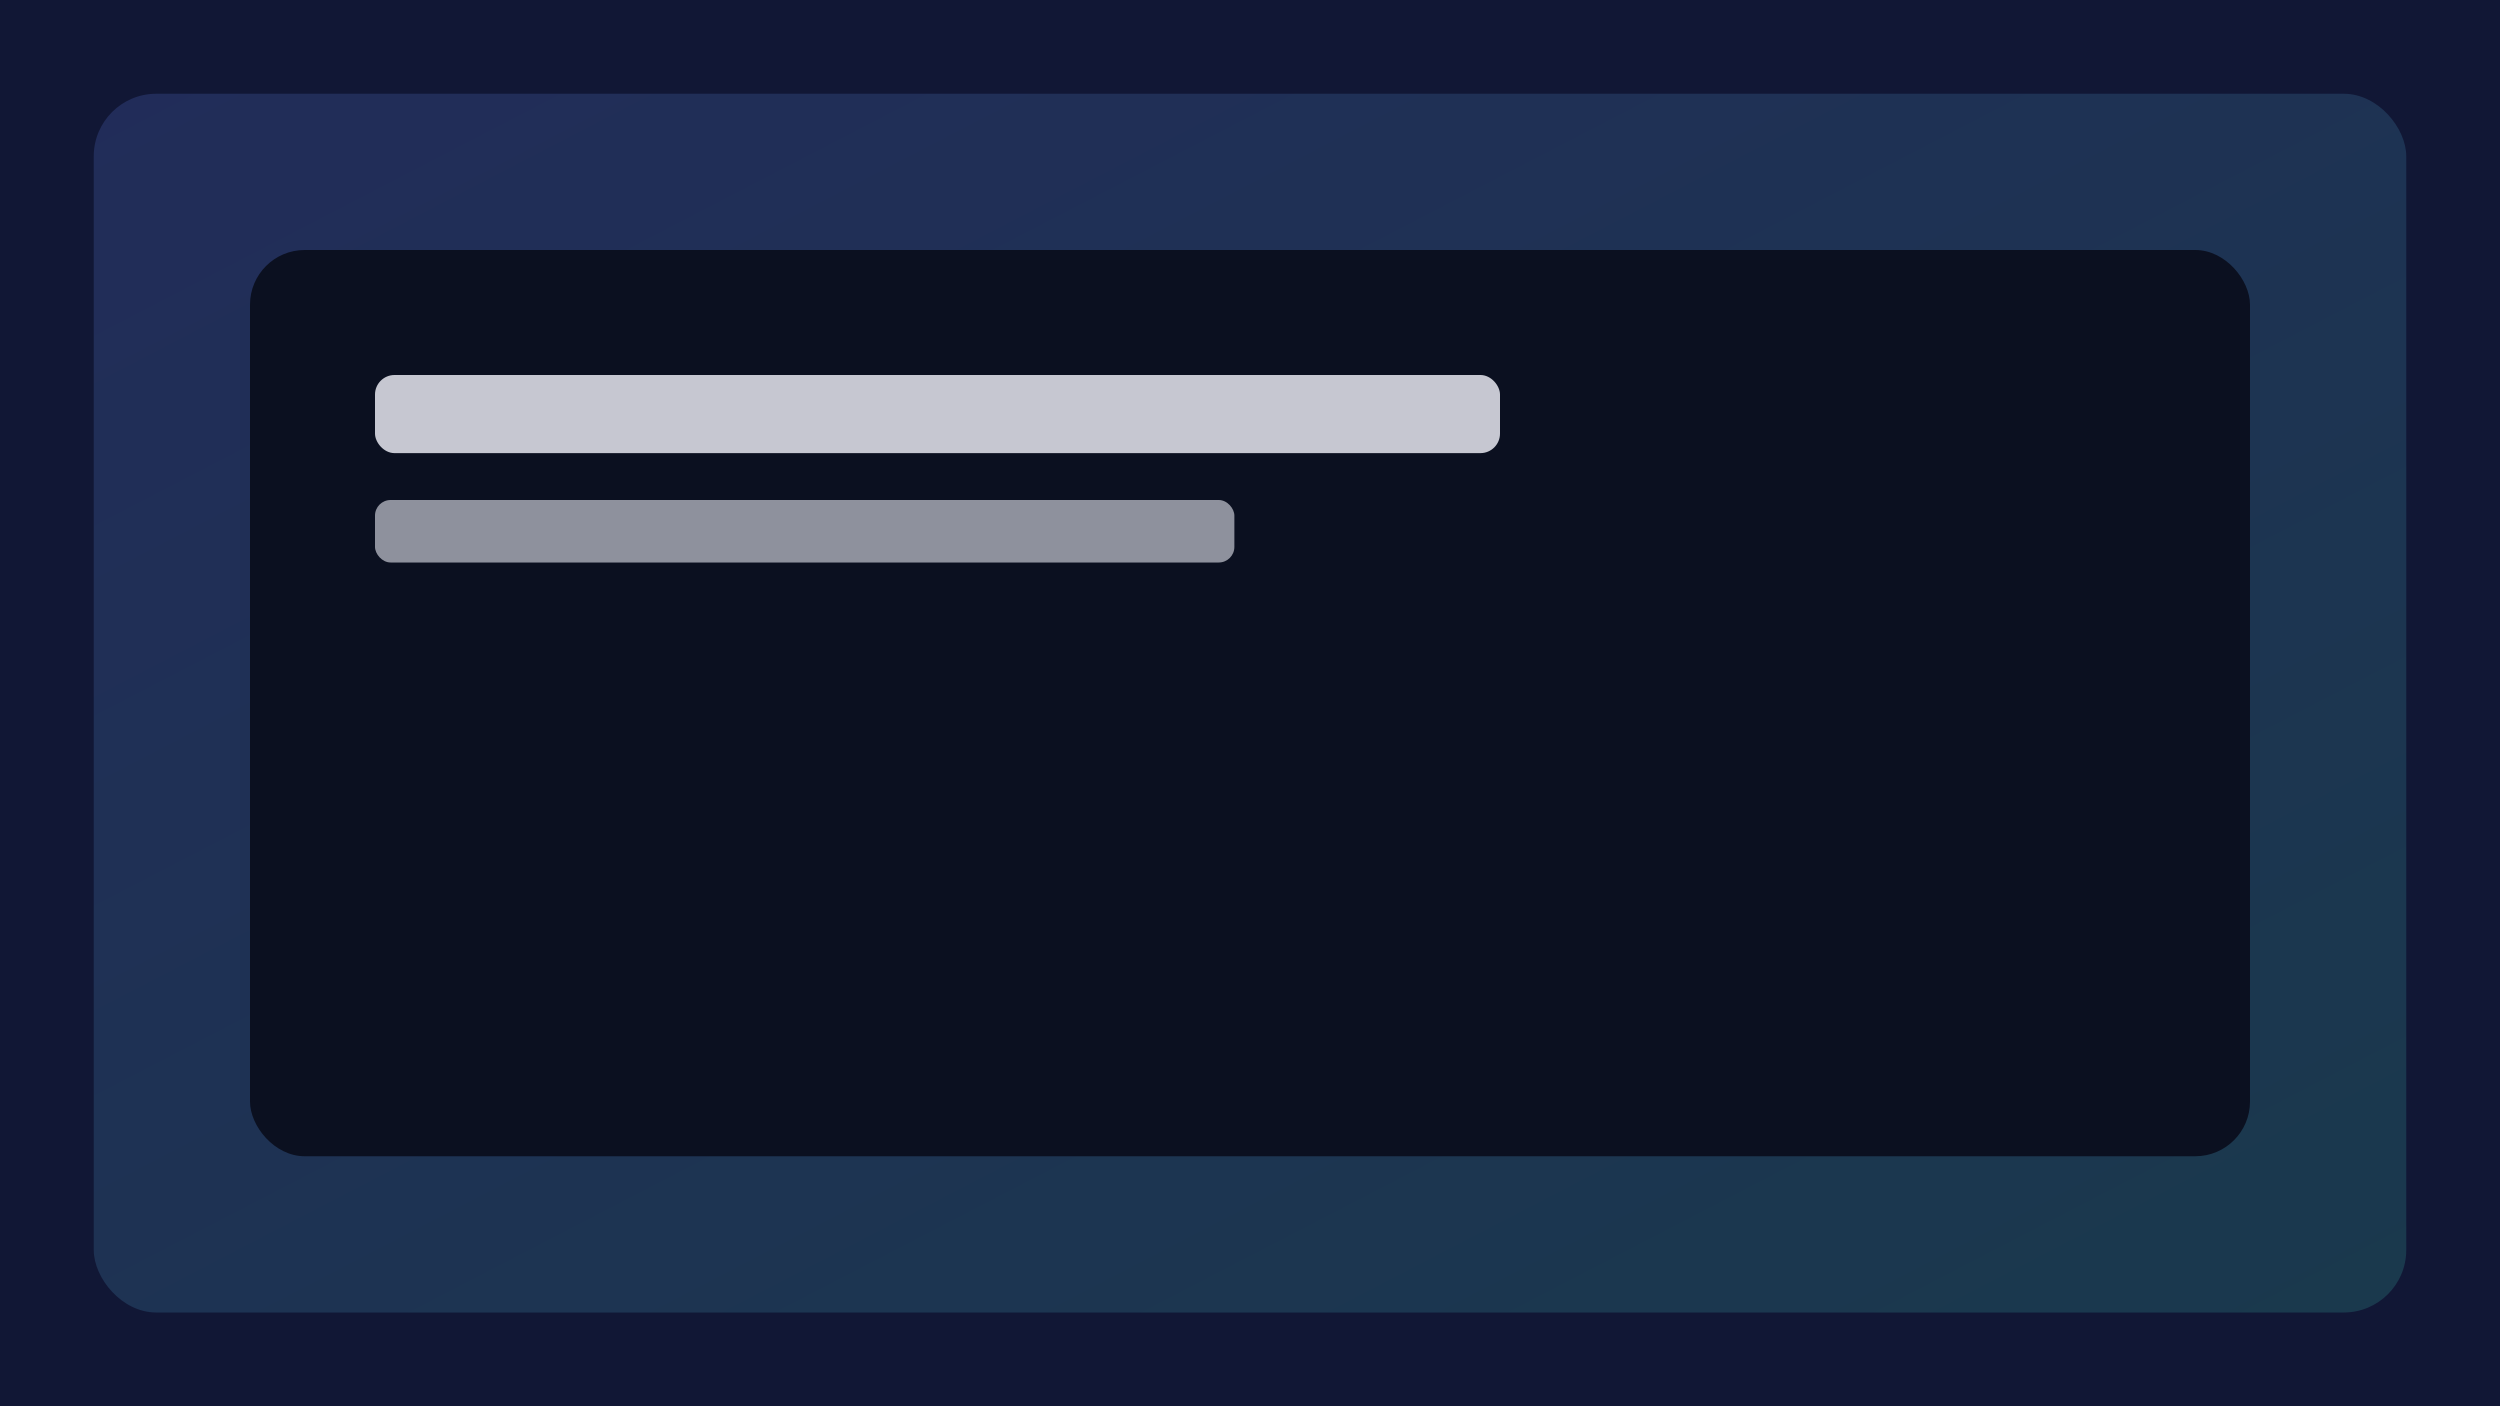 <svg xmlns="http://www.w3.org/2000/svg" viewBox="0 0 640 360" preserveAspectRatio="xMidYMid slice">
  <defs>
    <linearGradient id="g1" x1="0" y1="0" x2="1" y2="1">
      <stop offset="0" stop-color="#6c8cff"/>
      <stop offset="1" stop-color="#41d3bd"/>
    </linearGradient>
  </defs>
  <rect width="640" height="360" fill="#111735"/>
  <rect x="24" y="24" width="592" height="312" rx="16" fill="url(#g1)" opacity="0.18"/>
  <rect x="64" y="64" width="512" height="232" rx="14" fill="#0b1020"/>
  <rect x="96" y="96" width="288" height="20" rx="5" fill="#e6e8f0" opacity="0.85"/>
  <rect x="96" y="128" width="220" height="16" rx="4" fill="#e6e8f0" opacity="0.6"/>
</svg>